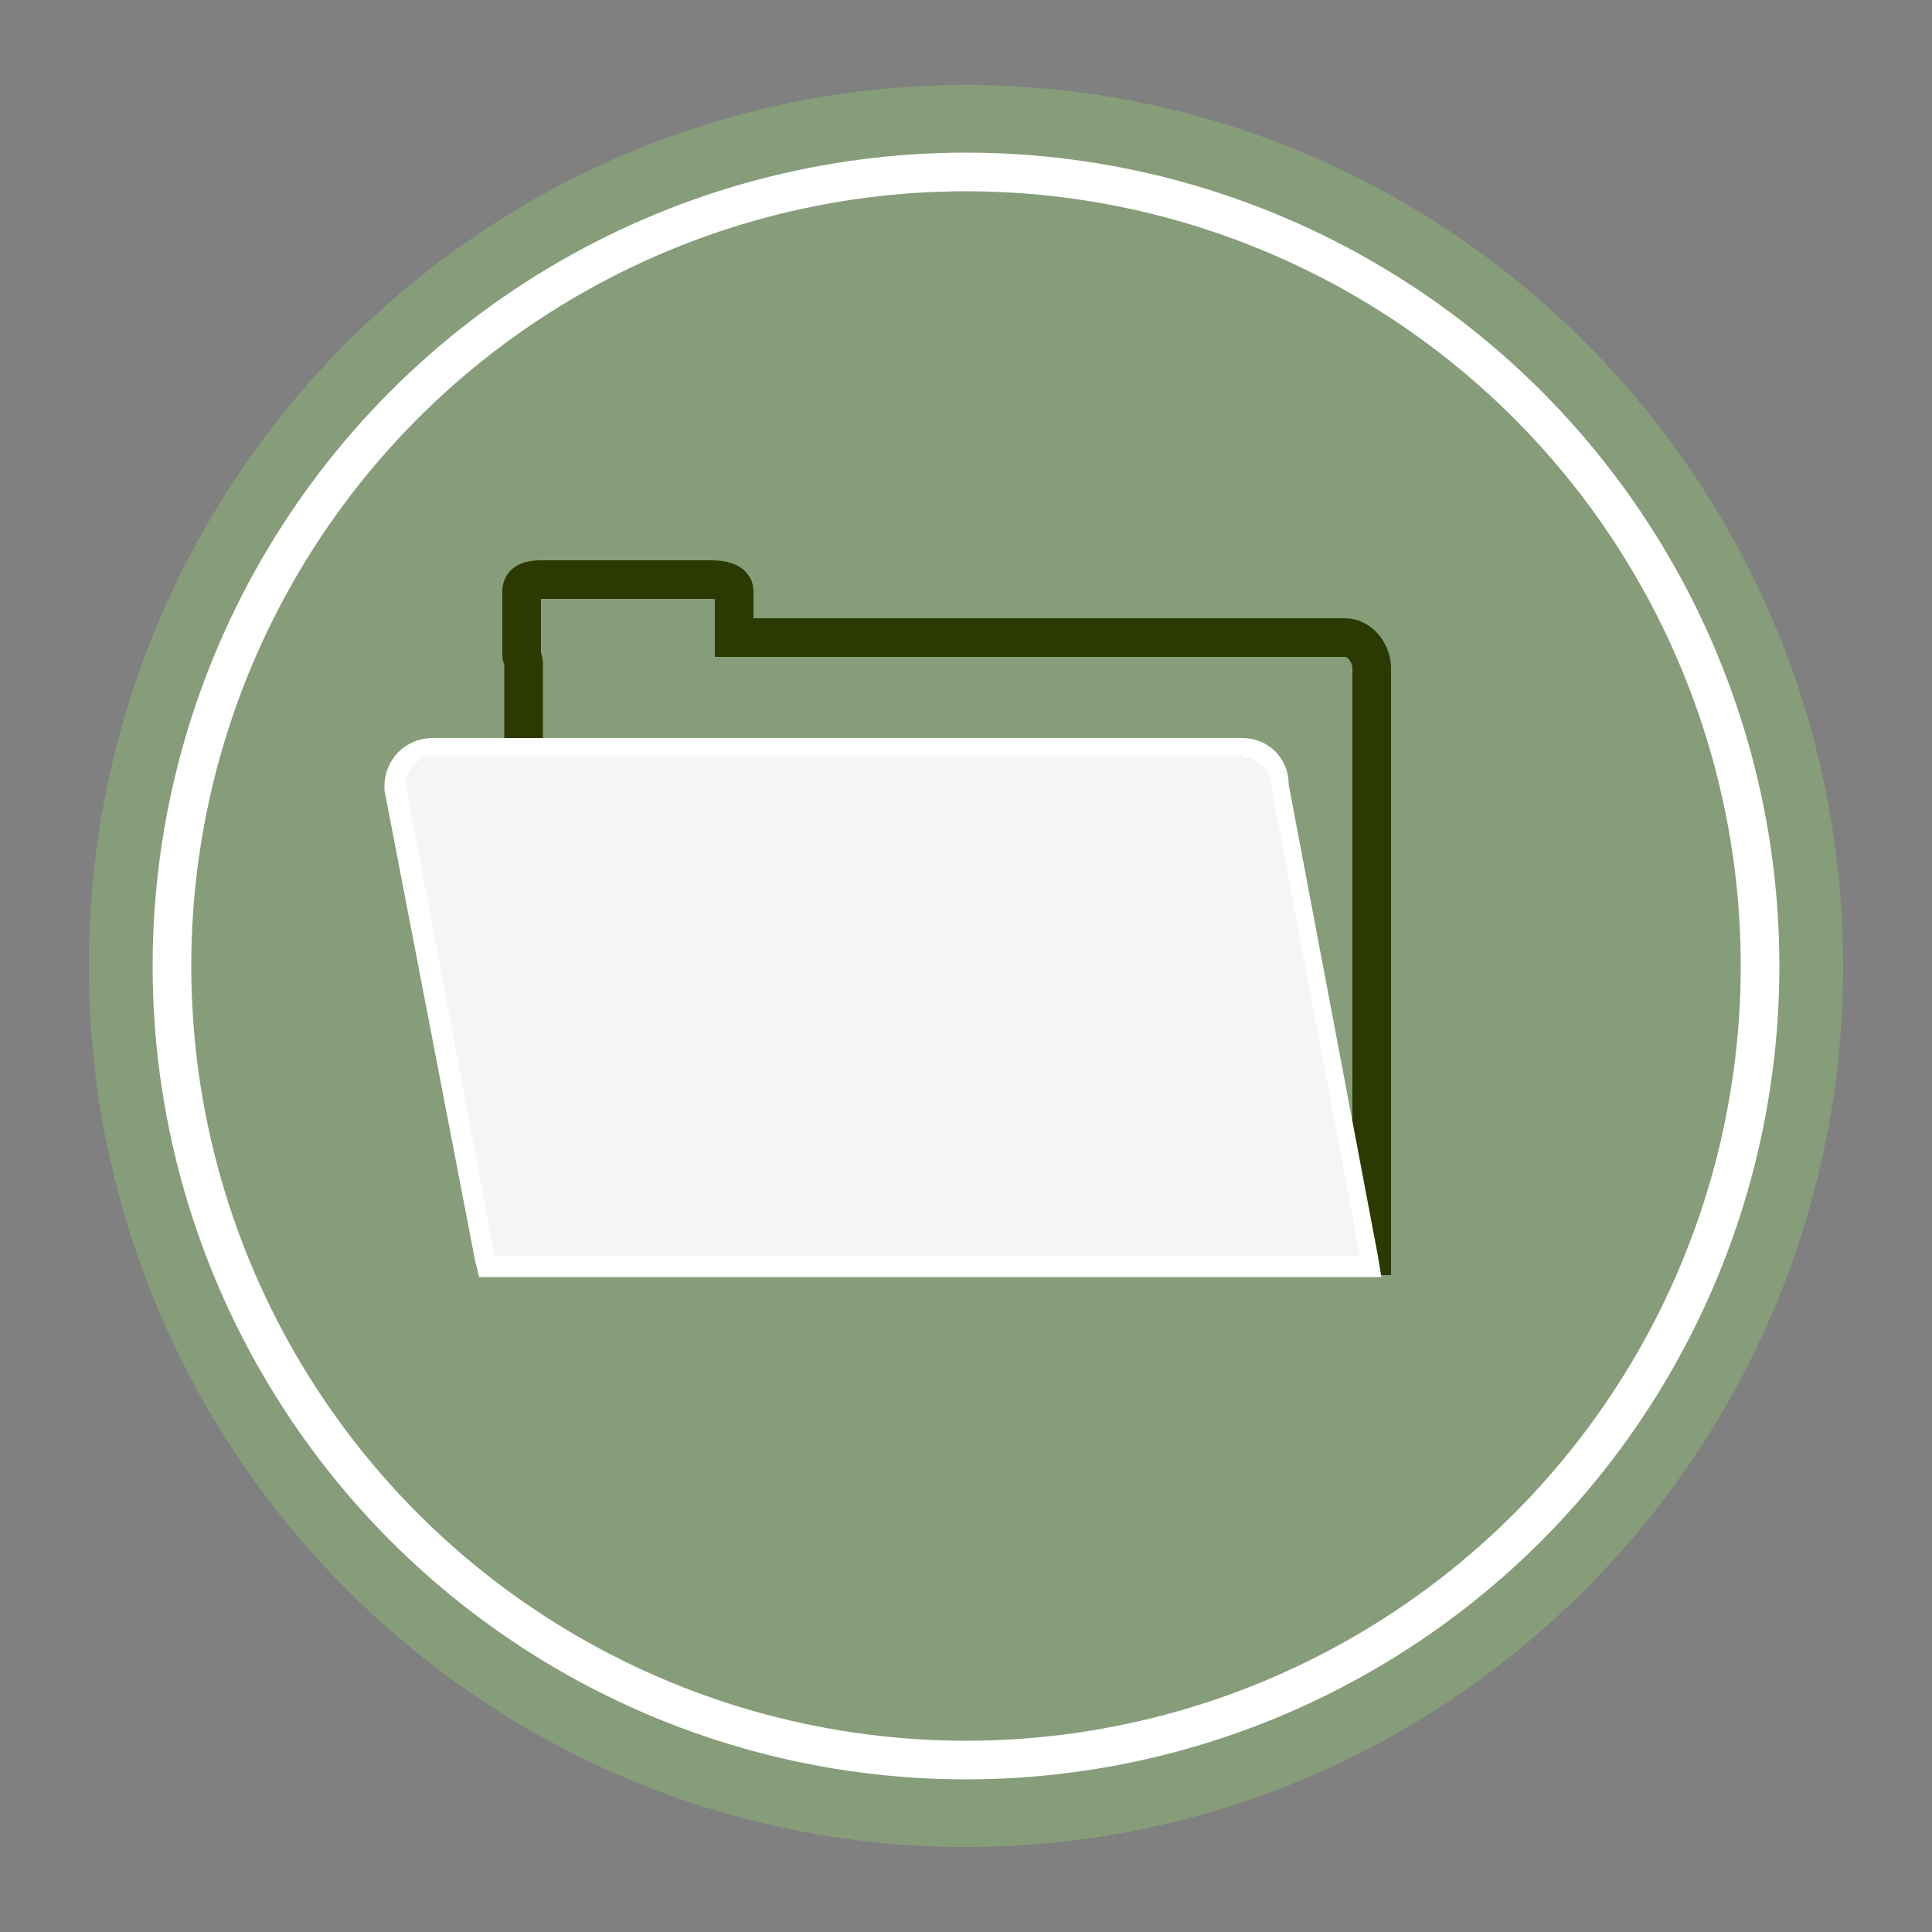 <?xml version="1.0" encoding="utf-8"?>
<!-- Generator: Adobe Illustrator 18.1.1, SVG Export Plug-In . SVG Version: 6.00 Build 0)  -->
<!DOCTYPE svg PUBLIC "-//W3C//DTD SVG 1.1//EN" "http://www.w3.org/Graphics/SVG/1.1/DTD/svg11.dtd">
<svg version="1.1" xmlns="http://www.w3.org/2000/svg" xmlns:xlink="http://www.w3.org/1999/xlink" x="0px" y="0px" width="100px"
	 height="100px" viewBox="0 0 100 100" enable-background="new 0 0 100 100" xml:space="preserve">
<rect x="0" y="0" width="100" height="100" fill="#808080" stroke="none"/>
<g id="Layer_1">
	<g>
		<g>
			<path fill="#869D7A" d="M95.4,50C95.4,75.2,75,95.6,50,95.6S4.6,75.2,4.6,50C4.6,24.8,25,4.4,50,4.4S95.4,24.8,95.4,50z"/>
		</g>
	</g>
	<circle fill="none" stroke="#FFFFFF" stroke-width="2" stroke-miterlimit="10" cx="50" cy="50" r="41.1"/>
	<path fill="none" stroke="#2B3A00" stroke-width="2" stroke-miterlimit="10" d="M69.6,33H38v-2.4c0-0.5-0.7-0.6-1.2-0.6H28
		c-0.5,0-1,0.1-1,0.6v3.3c0,0.1,0.1,0.3,0.1,0.4c0,0.1,0,0.2,0,0.4l0,30.3H71l0-30.4C71,33.8,70.4,33,69.6,33z"/>
	<g>
		<path fill="#F5F5F5" d="M25.2,65.5l-4.7-24.8c0-1.2,0.9-2,1.9-2h41.8c1.1,0,2,0.9,2,2L71,65.5H25.2z"/>
		<path fill="#FFFFFF" d="M64.3,39.2c0.8,0,1.5,0.7,1.5,1.5L70.4,65H25.6L21,40.6c0-0.8,0.7-1.5,1.5-1.5H64.3 M64.3,38.2H22.4
			c-1.4,0-2.5,1.1-2.5,2.5v0.1l0,0.1l4.7,24.4l0.2,0.8h0.8h44.7h1.2l-0.2-1.2l-4.6-24.3C66.7,39.2,65.6,38.2,64.3,38.2L64.3,38.2z"
			/>
	</g>
</g>
<g id="Layer_2">
</g>
</svg>
